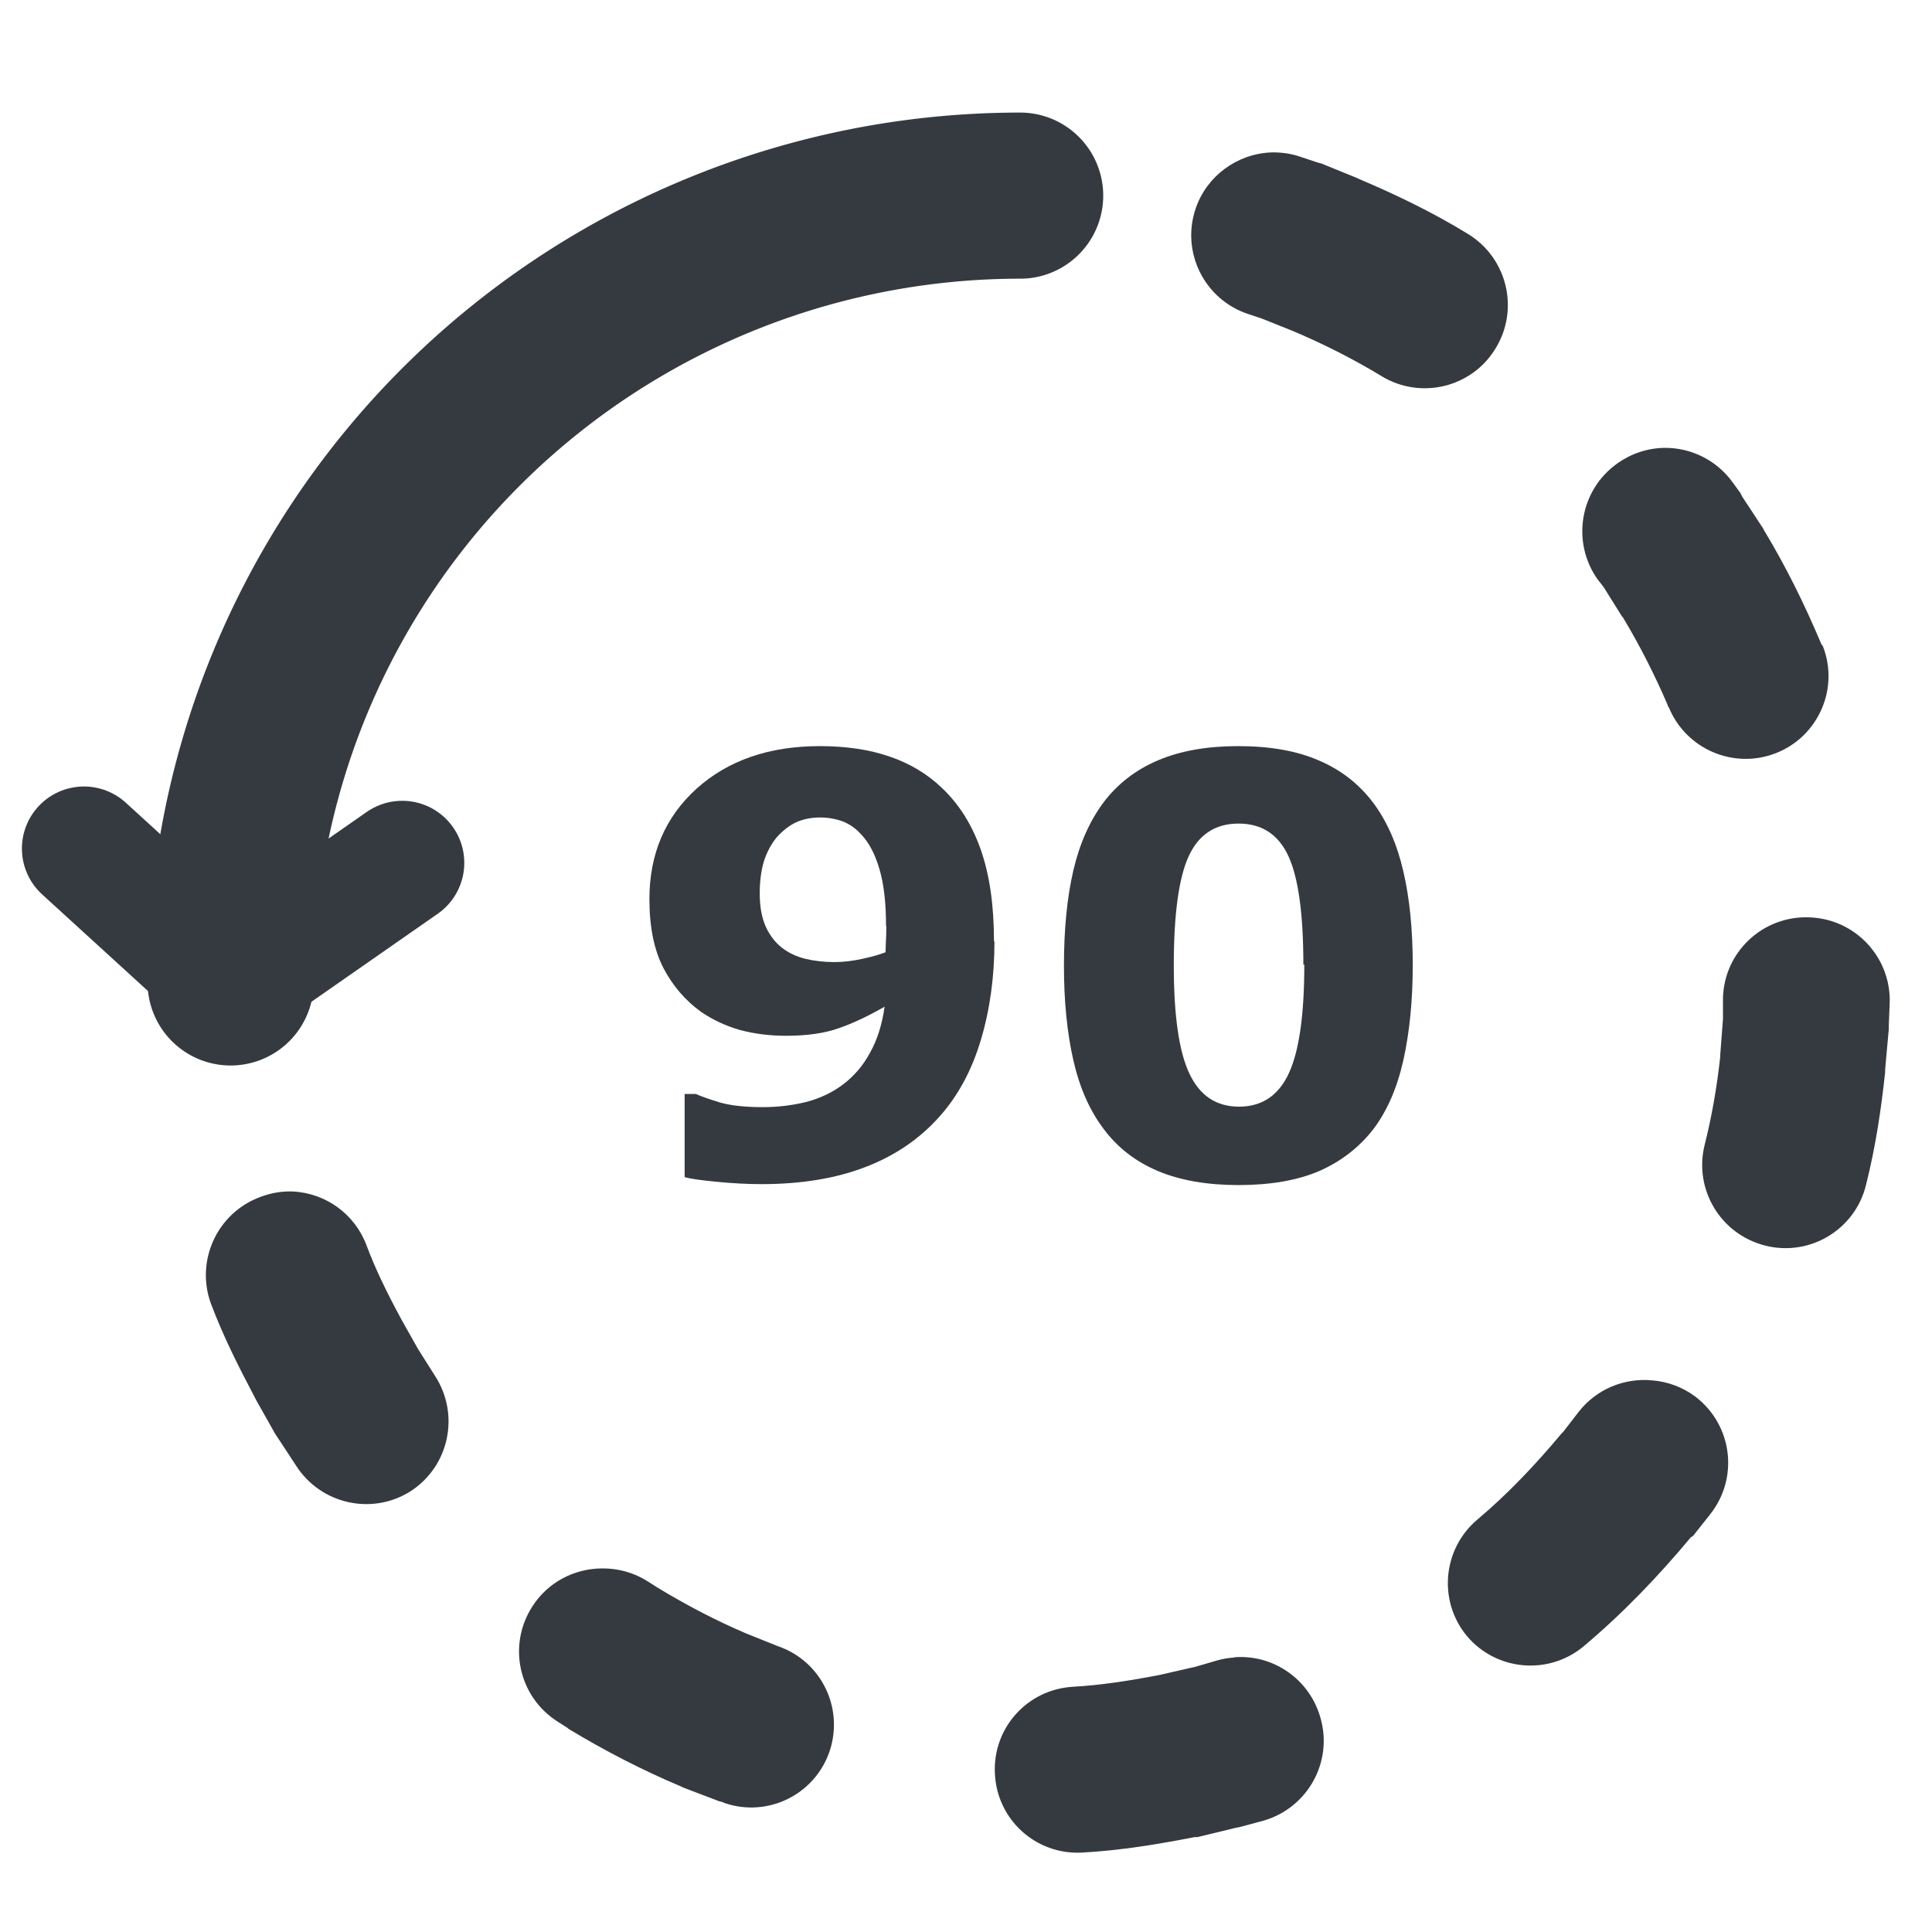 <?xml version="1.0" encoding="UTF-8" standalone="no"?>
<svg
   xmlns:dc="http://purl.org/dc/elements/1.1/"
   xmlns:cc="http://creativecommons.org/ns#"
   xmlns:rdf="http://www.w3.org/1999/02/22-rdf-syntax-ns#"
   xmlns:svg="http://www.w3.org/2000/svg"
   xmlns="http://www.w3.org/2000/svg"
   xmlns:sodipodi="http://sodipodi.sourceforge.net/DTD/sodipodi-0.dtd"
   xmlns:inkscape="http://www.inkscape.org/namespaces/inkscape"
   width="24"
   height="24"
   viewBox="0 0 6.35 6.35"
   version="1.1"
   id="svg8"
   inkscape:version="1.0.1 (c497b03c, 2020-09-10)"
   sodipodi:docname="rotate_left24.svg">
  <defs
     id="defs2" />
  <sodipodi:namedview
     id="base"
     pagecolor="#ffffff"
     bordercolor="#666666"
     borderopacity="1.0"
     inkscape:pageopacity="0.0"
     inkscape:pageshadow="2"
     inkscape:zoom="17.261806"
     inkscape:cx="21.948819"
     inkscape:cy="16.240157"
     inkscape:document-units="mm"
     inkscape:current-layer="layer1"
     inkscape:document-rotation="0"
     showgrid="false"
     units="px"
     inkscape:window-width="1600"
     inkscape:window-height="1209"
     inkscape:window-x="53"
     inkscape:window-y="23"
     inkscape:window-maximized="0" />
  <g
     inkscape:groupmode="layer"
     id="layer2"
     inkscape:label="Base"
     style="display:none">
    <ellipse
       style="fill:none;stroke:#353a40;stroke-width:0.354;stroke-linecap:round;stroke-linejoin:round;stroke-miterlimit:4;stroke-dasharray:0.354, 0.708;stroke-dashoffset:0.425;stroke-opacity:1"
       id="path906"
       cx="2.116"
       cy="2.115"
       rx="1.676"
       ry="1.681" />
  </g>
  <g
     inkscape:label="Layer 1"
     inkscape:groupmode="layer"
     id="layer1">
    <path
       sodipodi:nodetypes="ccccccccccccccccccccccccccccccccccccccccccccccccccccccccccccccccccccccccccccccccccccccccccccccccccccccc"
       inkscape:connector-curvature="0"
       id="path859"
       d="m 4.177,0.501 c 0.034,-0.001 0.068,0.004 0.099,0.015 l 0.054,0.018 c 0.004,9.1307e-4 0.008,0.002 0.012,0.003 l 0.118,0.048 c 0.002,9.798e-4 0.004,0.002 0.006,0.003 0.123,0.052 0.243,0.11 0.359,0.181 0.129,0.079 0.17,0.248 0.09,0.377 C 4.837,1.274 4.67,1.314 4.542,1.237 4.45,1.181 4.353,1.132 4.252,1.089 L 4.147,1.047 4.102,1.032 C 3.958,0.984 3.881,0.828 3.93,0.685 3.966,0.579 4.065,0.506 4.177,0.501 Z M 5.47,1.472 c 0.09,-0.001 0.174,0.042 0.226,0.115 l 0.024,0.033 c 0.002,0.004 0.004,0.008 0.006,0.012 l 0.069,0.105 c 0.001,0.002 0.002,0.004 0.003,0.006 0.072,0.119 0.133,0.243 0.187,0.371 0.001,0.002 0.002,0.004 0.003,0.006 l 0.003,0.003 C 6.046,2.262 5.977,2.42 5.838,2.475 5.699,2.53 5.542,2.463 5.485,2.325 l -0.003,-0.003 v -0.003 C 5.439,2.219 5.39,2.122 5.334,2.029 l -0.003,-0.003 -0.06,-0.096 -0.021,-0.027 c -0.086,-0.123 -0.057,-0.293 0.066,-0.38 0.045,-0.032 0.098,-0.05 0.154,-0.051 z m 0.473,1.543 c 0.152,0.003 0.272,0.129 0.268,0.28 l -0.003,0.075 c 8.79e-5,0.004 8.79e-5,0.008 0,0.012 l -0.012,0.133 c 4.94e-5,0.003 4.94e-5,0.006 0,0.009 -0.013,0.121 -0.031,0.244 -0.063,0.371 C 6.097,4.042 5.948,4.131 5.802,4.094 5.655,4.057 5.566,3.909 5.603,3.762 5.626,3.671 5.643,3.574 5.654,3.473 v -0.006 l 0.009,-0.118 V 3.28 C 5.667,3.129 5.793,3.011 5.943,3.015 Z m -4.982,0.901 c 0.11,0.005 0.206,0.075 0.244,0.178 0.029,0.078 0.069,0.159 0.115,0.244 l 0.054,0.096 0.057,0.09 c 0.081,0.127 0.045,0.295 -0.081,0.377 -0.127,0.081 -0.296,0.043 -0.377,-0.084 l -0.063,-0.096 c -0.002,-0.003 -0.004,-0.006 -0.006,-0.009 l -0.063,-0.112 c -0.001,-0.002 -0.002,-0.004 -0.003,-0.006 -0.05,-0.095 -0.103,-0.198 -0.145,-0.31 -0.051,-0.141 0.021,-0.298 0.163,-0.35 0.034,-0.013 0.069,-0.019 0.105,-0.018 z M 5.431,4.537 c 0.051,0.004 0.101,0.023 0.142,0.054 0.121,0.093 0.143,0.266 0.048,0.386 l -0.057,0.072 c -0.002,0.001 -0.004,0.002 -0.006,0.003 C 5.452,5.179 5.336,5.301 5.205,5.411 5.09,5.507 4.919,5.492 4.822,5.378 4.726,5.263 4.741,5.092 4.855,4.995 4.954,4.912 5.046,4.815 5.132,4.712 l 0.006,-0.006 0.051,-0.066 C 5.247,4.566 5.338,4.528 5.431,4.537 Z M 1.98,5.155 c 0.052,-3.605e-4 0.104,0.014 0.148,0.042 l 0.033,0.021 c 0.094,0.057 0.191,0.108 0.292,0.151 L 2.558,5.411 C 2.699,5.46 2.774,5.613 2.727,5.755 2.679,5.898 2.524,5.975 2.381,5.926 l -0.006,-0.003 c -0.004,-9.132e-4 -0.008,-0.002 -0.012,-0.003 L 2.245,5.875 c -0.002,-9.797e-4 -0.004,-0.002 -0.006,-0.003 -0.128,-0.054 -0.252,-0.118 -0.371,-0.19 -0.001,-9.968e-4 -0.002,-0.002 -0.003,-0.003 L 1.832,5.658 C 1.704,5.576 1.667,5.406 1.751,5.278 1.801,5.201 1.887,5.155 1.98,5.155 Z m 2.077,0.292 c 0.13,-0.01 0.248,0.074 0.283,0.199 0.042,0.145 -0.042,0.296 -0.187,0.338 l -0.078,0.021 c -0.005,0.001 -0.01,0.002 -0.015,0.003 l -0.124,0.03 c -0.003,4.99e-5 -0.006,4.99e-5 -0.009,0 C 3.809,6.061 3.685,6.082 3.556,6.089 3.405,6.097 3.277,5.981 3.27,5.83 3.262,5.68 3.376,5.553 3.526,5.544 c 0.091,-0.005 0.188,-0.02 0.286,-0.039 l 0.118,-0.027 0.072,-0.021 c 0.018,-0.005 0.036,-0.008 0.054,-0.009 z"
       style="color:#353a40;font-style:normal;font-variant:normal;font-weight:normal;font-stretch:normal;font-size:medium;line-height:normal;font-family:sans-serif;font-variant-ligatures:normal;font-variant-position:normal;font-variant-caps:normal;font-variant-numeric:normal;font-variant-alternates:normal;font-variant-east-asian:normal;font-feature-settings:normal;font-variation-settings:normal;text-indent:0;text-align:start;text-decoration:none;text-decoration-line:none;text-decoration-style:solid;text-decoration-color:#353a40;letter-spacing:normal;word-spacing:normal;text-transform:none;writing-mode:lr-tb;direction:ltr;text-orientation:mixed;dominant-baseline:auto;baseline-shift:baseline;text-anchor:start;white-space:normal;shape-padding:0;shape-margin:0;inline-size:0;clip-rule:nonzero;display:inline;overflow:visible;visibility:visible;opacity:1;isolation:auto;mix-blend-mode:normal;color-interpolation:sRGB;color-interpolation-filters:linearRGB;solid-color:#353a40;solid-opacity:1;vector-effect:none;fill:#353a40;fill-opacity:1;fill-rule:nonzero;stroke:none;stroke-width:0.546;stroke-linecap:round;stroke-linejoin:round;stroke-miterlimit:4;stroke-dasharray:0.546, 1.092;stroke-dashoffset:0.655;stroke-opacity:1;color-rendering:auto;image-rendering:auto;shape-rendering:auto;text-rendering:auto;enable-background:accumulate;stop-color:#353a40;stop-opacity:1" />
    <path
       d="M -0.643,-3.353 A 2.586,2.595 0 0 1 -3.229,-0.758"
       sodipodi:arc-type="arc"
       sodipodi:open="true"
       sodipodi:end="1.5707963"
       sodipodi:start="0"
       sodipodi:ry="2.5947306"
       sodipodi:rx="2.586015"
       sodipodi:cy="-3.3525615"
       sodipodi:cx="-3.2291141"
       sodipodi:type="arc"
       transform="matrix(0,-1,-1,0,0,0)"
       style="display:inline;fill:none;stroke:#353a40;stroke-width:0.546;stroke-linecap:round;stroke-linejoin:round;stroke-miterlimit:4;stroke-dasharray:none;stroke-dashoffset:0.425;stroke-opacity:1"
       id="path906-6-7" />
    <path
       sodipodi:nodetypes="ccc"
       inkscape:connector-curvature="0"
       id="path861"
       d="M 1.322,2.836 0.758,3.229 0.276,2.789"
       style="fill:none;stroke:#353a40;stroke-width:0.408;stroke-linecap:round;stroke-linejoin:miter;stroke-miterlimit:4;stroke-dasharray:none;stroke-opacity:1" />
    <g
       aria-label="90"
       id="text865"
       style="font-size:1.235px;line-height:1.25;font-family:sans-serif;fill:#353a40;fill-opacity:1;stroke-width:0.265"
       transform="matrix(1.543,0,0,1.543,0.127,-0.035)">
      <path
         d="m 2.036,2.028 q 0,0.113 -0.029,0.21 Q 1.978,2.335 1.919,2.401 1.855,2.473 1.76,2.509 1.666,2.545 1.54,2.545 q -0.045,0 -0.096,-0.005 -0.052,-0.005 -0.068,-0.01 V 2.353 h 0.024 q 0.018,0.008 0.051,0.018 0.034,0.01 0.092,0.01 0.047,0 0.092,-0.011 0.045,-0.012 0.078,-0.037 0.036,-0.027 0.058,-0.068 0.023,-0.041 0.031,-0.098 -0.052,0.03 -0.098,0.046 -0.045,0.016 -0.112,0.016 -0.051,0 -0.097,-0.012 -0.046,-0.013 -0.084,-0.039 -0.05,-0.036 -0.08,-0.093 -0.03,-0.058 -0.03,-0.147 0,-0.144 0.1,-0.235 0.101,-0.091 0.263,-0.091 0.084,0 0.148,0.022 0.065,0.022 0.112,0.067 0.055,0.052 0.083,0.132 0.028,0.08 0.028,0.195 z M 1.805,1.995 q 0,-0.074 -0.014,-0.121 -0.014,-0.048 -0.039,-0.074 -0.017,-0.019 -0.04,-0.028 -0.023,-0.008 -0.048,-0.008 -0.024,0 -0.045,0.008 -0.021,0.008 -0.041,0.028 -0.019,0.019 -0.031,0.051 -0.011,0.031 -0.011,0.075 0,0.042 0.013,0.071 0.013,0.028 0.035,0.045 0.021,0.016 0.049,0.023 0.029,0.007 0.063,0.007 0.027,0 0.059,-0.007 0.032,-0.007 0.049,-0.014 0,-0.007 6.029e-4,-0.019 0.001,-0.013 0.001,-0.037 z"
         style="font-style:normal;font-variant:normal;font-weight:bold;font-stretch:normal;font-family:sans-serif;-inkscape-font-specification:'sans-serif Bold';fill:#353a40;fill-opacity:1;stroke-width:0.265"
         id="path1422" />
      <path
         d="m 2.927,2.078 q 0,0.113 -0.02,0.203 -0.02,0.089 -0.064,0.147 -0.045,0.058 -0.115,0.089 -0.07,0.03 -0.172,0.03 -0.101,0 -0.172,-0.03 -0.071,-0.03 -0.115,-0.089 -0.045,-0.059 -0.065,-0.147 -0.02,-0.088 -0.02,-0.201 0,-0.117 0.02,-0.203 0.02,-0.086 0.065,-0.146 0.045,-0.059 0.116,-0.089 0.071,-0.03 0.17,-0.03 0.103,0 0.173,0.031 0.07,0.03 0.115,0.09 0.044,0.059 0.064,0.146 0.02,0.086 0.02,0.2 z m -0.233,0 q 0,-0.163 -0.032,-0.232 -0.032,-0.069 -0.106,-0.069 -0.074,0 -0.106,0.069 -0.032,0.069 -0.032,0.233 0,0.16 0.033,0.23 0.033,0.071 0.106,0.071 0.073,0 0.106,-0.071 0.033,-0.071 0.033,-0.232 z"
         style="font-style:normal;font-variant:normal;font-weight:bold;font-stretch:normal;font-family:sans-serif;-inkscape-font-specification:'sans-serif Bold';fill:#353a40;fill-opacity:1;stroke-width:0.265"
         id="path1424" />
    </g>
  </g>
</svg>
